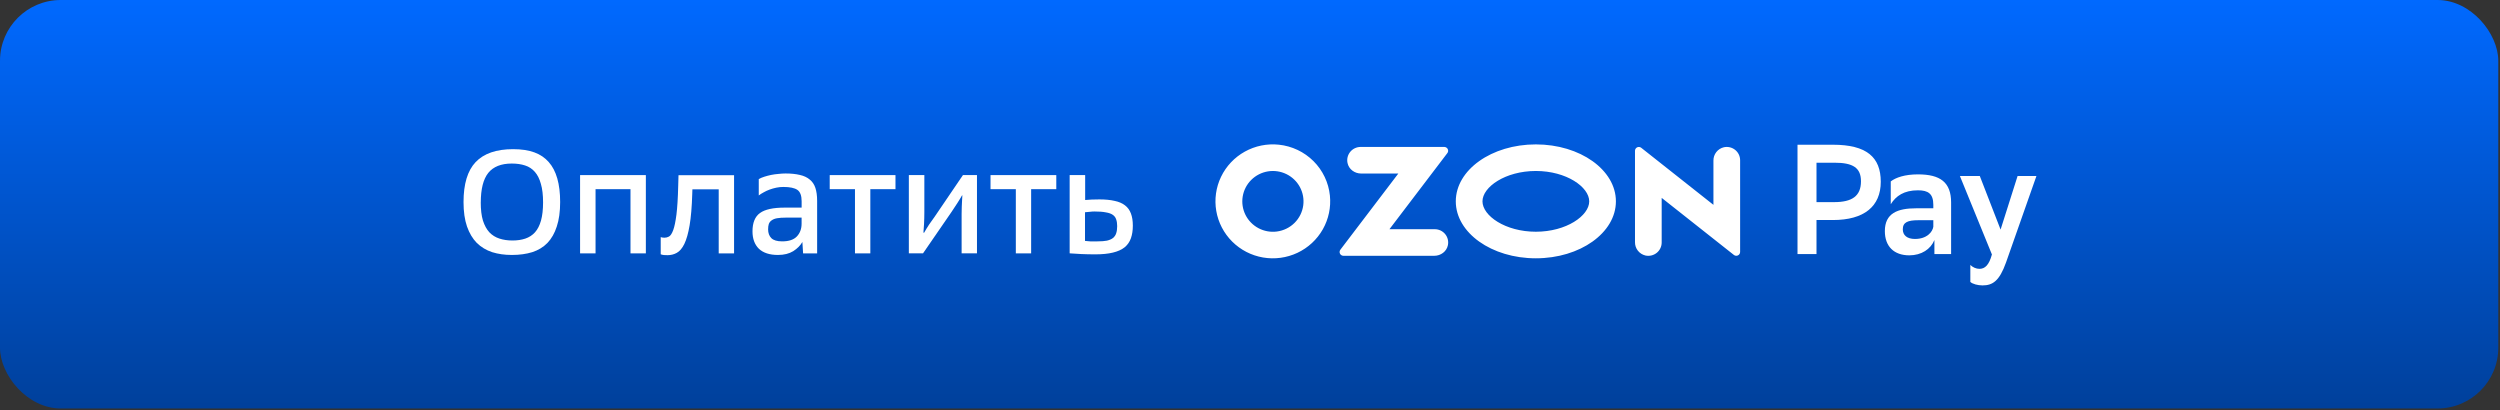 <svg width="329" height="54" viewBox="0 0 329 54" fill="none" xmlns="http://www.w3.org/2000/svg">
<rect x="0" y="0" width="329" height="54" fill="#333333" stroke="none"/>
<rect width="328.774" height="53.757" rx="8" fill="url(#paint0_linear_195_454)"/>
<path d="M63.267 26.633C63.267 27.584 63.361 28.382 63.554 29.026C63.761 29.669 64.043 30.184 64.399 30.571C64.769 30.957 65.214 31.234 65.728 31.398C66.241 31.566 66.809 31.65 67.442 31.65C68.074 31.65 68.632 31.566 69.136 31.398C69.635 31.229 70.06 30.952 70.406 30.571C70.752 30.184 71.013 29.669 71.196 29.026C71.374 28.382 71.468 27.584 71.468 26.633C71.468 25.682 71.374 24.845 71.181 24.201C71.004 23.548 70.737 23.018 70.391 22.622C70.045 22.225 69.615 21.938 69.102 21.775C68.588 21.606 68.005 21.522 67.353 21.522C65.955 21.522 64.922 21.933 64.255 22.755C63.603 23.578 63.272 24.87 63.272 26.633H63.267ZM61 26.594C61 24.201 61.533 22.448 62.596 21.329C63.673 20.2 65.313 19.63 67.521 19.63C69.729 19.63 71.226 20.195 72.214 21.329C73.212 22.448 73.716 24.201 73.716 26.594C73.716 27.852 73.567 28.926 73.271 29.813C72.99 30.69 72.579 31.408 72.041 31.972C71.502 32.527 70.836 32.928 70.04 33.186C69.26 33.428 68.366 33.552 67.368 33.552C66.37 33.552 65.555 33.428 64.769 33.186C63.989 32.928 63.312 32.522 62.749 31.972C62.196 31.408 61.766 30.685 61.459 29.813C61.153 28.926 61 27.852 61 26.594Z" fill="white"/>
<path d="M76.339 23.043H84.994V33.344H82.973V24.895H78.374V33.344H76.339V23.043Z" fill="white"/>
<path d="M86.94 31.205C87.093 31.254 87.261 31.284 87.439 31.284C87.647 31.284 87.844 31.234 88.037 31.13C88.244 31.017 88.427 30.734 88.595 30.284C88.763 29.833 88.901 29.154 89.02 28.238C89.134 27.327 89.213 26.064 89.252 24.459L89.292 23.052H96.603V33.349H94.582V24.92H91.12L91.1 25.519C91.05 27.218 90.932 28.59 90.754 29.645C90.576 30.7 90.344 31.517 90.062 32.096C89.781 32.676 89.445 33.067 89.064 33.275C88.694 33.483 88.284 33.582 87.834 33.582C87.656 33.582 87.493 33.577 87.355 33.562C87.227 33.547 87.093 33.518 86.95 33.468V31.21L86.94 31.205Z" fill="white"/>
<path d="M101.083 30.18C101.083 30.67 101.227 31.056 101.508 31.338C101.79 31.621 102.264 31.764 102.931 31.764C103.815 31.764 104.462 31.546 104.872 31.111C105.282 30.675 105.49 30.115 105.49 29.432V28.639H103.41C102.961 28.639 102.585 28.664 102.274 28.718C101.978 28.768 101.74 28.862 101.563 28.991C101.385 29.105 101.256 29.268 101.177 29.471C101.113 29.664 101.083 29.902 101.083 30.184V30.18ZM105.584 31.858C105.327 32.309 104.932 32.705 104.393 33.052C103.855 33.384 103.183 33.552 102.373 33.552C101.281 33.552 100.451 33.28 99.873 32.74C99.31 32.185 99.028 31.423 99.028 30.447C99.028 29.318 99.354 28.51 100.011 28.035C100.663 27.559 101.75 27.322 103.262 27.322H105.495V26.475C105.495 25.742 105.307 25.247 104.937 24.989C104.566 24.732 103.949 24.603 103.089 24.603C102.783 24.603 102.472 24.632 102.165 24.697C101.859 24.761 101.563 24.845 101.281 24.949C100.999 25.053 100.738 25.172 100.491 25.316C100.249 25.445 100.036 25.578 99.853 25.722V23.563C100.061 23.449 100.303 23.345 100.584 23.256C100.866 23.166 101.162 23.087 101.469 23.023C101.79 22.958 102.111 22.914 102.432 22.889C102.768 22.849 103.079 22.83 103.376 22.83C104.107 22.83 104.734 22.894 105.263 23.023C105.786 23.137 106.216 23.34 106.552 23.622C106.898 23.895 107.15 24.261 107.303 24.722C107.456 25.182 107.535 25.757 107.535 26.44V33.344H105.687L105.594 31.858H105.584Z" fill="white"/>
<path d="M112.515 24.895H109.19V23.043H117.845V24.895H114.535V33.344H112.515V24.895Z" fill="white"/>
<path d="M119.604 23.043H121.644V27.921C121.644 28.461 121.629 28.981 121.604 29.481C121.58 29.971 121.555 30.343 121.525 30.601L121.604 30.64C121.822 30.254 122.049 29.887 122.276 29.541C122.518 29.194 122.77 28.842 123.027 28.481L126.722 23.043H128.57V33.339H126.549V28.154C126.564 27.822 126.569 27.505 126.569 27.208C126.584 26.901 126.594 26.619 126.609 26.361C126.624 26.103 126.633 25.89 126.648 25.722L126.609 25.702C126.441 25.999 126.238 26.341 125.991 26.723C125.749 27.109 125.497 27.485 125.24 27.862L121.471 33.339H119.604V23.043Z" fill="white"/>
<path d="M133.683 24.895H130.353V23.043H139.008V24.895H135.698V33.344H133.683V24.895Z" fill="white"/>
<path d="M142.787 31.705C143.02 31.73 143.242 31.75 143.459 31.764H144.422C144.921 31.764 145.341 31.735 145.672 31.67C146.003 31.591 146.27 31.477 146.463 31.324C146.67 31.155 146.809 30.952 146.888 30.704C146.976 30.447 147.021 30.13 147.021 29.759C147.021 29.412 146.976 29.115 146.888 28.872C146.809 28.629 146.665 28.426 146.443 28.273C146.226 28.119 145.919 28.01 145.519 27.946C145.134 27.867 144.635 27.832 144.017 27.832C143.825 27.832 143.632 27.847 143.439 27.872C143.247 27.886 143.029 27.901 142.787 27.931V31.71V31.705ZM140.767 23.043H142.807V26.321C143.103 26.297 143.39 26.277 143.672 26.262C143.968 26.247 144.299 26.242 144.674 26.242C145.455 26.242 146.122 26.306 146.675 26.435C147.228 26.549 147.683 26.742 148.039 27.015C148.399 27.287 148.661 27.644 148.829 28.094C148.997 28.53 149.081 29.065 149.081 29.694C149.081 30.323 148.997 30.878 148.829 31.353C148.661 31.829 148.384 32.23 147.999 32.547C147.614 32.854 147.1 33.087 146.463 33.24C145.835 33.394 145.06 33.473 144.136 33.473C143.484 33.473 142.866 33.458 142.288 33.433C141.71 33.409 141.207 33.374 140.767 33.339V23.043Z" fill="white"/>
<path d="M239.051 21.413V26.599H241.388C243.705 26.599 244.905 25.816 244.905 23.86C244.905 22.092 243.868 21.413 241.423 21.413H239.046H239.051ZM239.051 28.956V33.438H236.552V19.046H241.21C245.632 19.046 247.509 20.67 247.509 23.919C247.509 27.168 245.31 28.956 241.21 28.956H239.051Z" fill="white"/>
<path d="M254.425 29.823V28.981H252.449C251.07 28.981 250.408 29.248 250.408 30.175C250.408 30.957 250.967 31.447 252.009 31.447C253.59 31.447 254.326 30.521 254.43 29.823H254.425ZM248.823 23.875C249.485 23.36 250.68 22.948 252.404 22.948C255.324 22.948 256.766 23.974 256.766 26.653V33.438H254.568V31.586C254.089 32.78 252.869 33.602 251.268 33.602C249.248 33.602 248.047 32.428 248.047 30.412C248.047 28.07 249.707 27.411 252.167 27.411H254.425V26.955C254.425 25.494 253.748 25.044 252.404 25.044C250.562 25.044 249.504 25.787 248.823 26.876V23.875Z" fill="white"/>
<path d="M257.922 23.161H260.541L263.277 30.214L265.515 23.161H267.995L263.994 34.538C263.114 37.009 262.215 37.559 260.896 37.559C260.279 37.559 259.597 37.376 259.296 37.103V34.865C259.597 35.172 260.056 35.38 260.496 35.38C261.217 35.38 261.756 34.889 262.136 33.488L257.922 23.161Z" fill="white"/>
<g clip-path="url(#clip0_195_454)">
<path fill-rule="evenodd" clip-rule="evenodd" d="M168.295 19.041C166.744 18.879 165.18 19.197 163.818 19.954C162.457 20.71 161.365 21.866 160.692 23.264C160.019 24.661 159.799 26.232 160.061 27.759C160.324 29.286 161.056 30.695 162.157 31.792C163.258 32.889 164.675 33.62 166.211 33.885C167.748 34.15 169.33 33.936 170.739 33.273C172.149 32.609 173.316 31.528 174.082 30.178C174.847 28.828 175.173 27.276 175.015 25.735C174.84 24.022 174.077 22.421 172.853 21.202C171.629 19.983 170.019 19.22 168.295 19.041ZM168.05 30.466C167.216 30.577 166.367 30.426 165.624 30.033C164.881 29.641 164.28 29.027 163.906 28.278C163.533 27.529 163.404 26.682 163.54 25.857C163.676 25.032 164.068 24.27 164.663 23.678C165.257 23.086 166.023 22.694 166.853 22.556C167.684 22.419 168.536 22.544 169.292 22.913C170.047 23.282 170.667 23.876 171.065 24.613C171.462 25.35 171.617 26.192 171.508 27.021C171.393 27.893 170.992 28.703 170.367 29.326C169.742 29.948 168.928 30.349 168.05 30.466ZM179.053 19.337C178.791 19.338 178.533 19.397 178.296 19.509C178.06 19.621 177.852 19.785 177.688 19.987C177.523 20.189 177.406 20.425 177.344 20.678C177.283 20.931 177.279 21.194 177.334 21.448C177.499 22.273 178.274 22.836 179.119 22.836H184.02L176.393 32.861C176.336 32.935 176.302 33.023 176.293 33.115C176.284 33.208 176.302 33.301 176.343 33.384C176.384 33.467 176.448 33.537 176.528 33.586C176.607 33.635 176.699 33.662 176.792 33.662H188.757C189.601 33.662 190.376 33.099 190.542 32.274C190.596 32.02 190.593 31.757 190.531 31.504C190.47 31.251 190.353 31.015 190.188 30.813C190.024 30.611 189.816 30.447 189.58 30.335C189.344 30.223 189.085 30.164 188.823 30.163H182.852L190.473 20.146C190.53 20.072 190.565 19.983 190.574 19.889C190.583 19.796 190.565 19.702 190.523 19.618C190.482 19.534 190.417 19.463 190.337 19.414C190.257 19.364 190.164 19.338 190.07 19.337H179.053ZM226.863 19.378C226.466 19.471 226.114 19.696 225.864 20.016C225.615 20.335 225.482 20.729 225.488 21.134V26.958L215.985 19.448C215.91 19.389 215.82 19.352 215.726 19.342C215.631 19.331 215.536 19.348 215.45 19.389C215.364 19.43 215.292 19.495 215.242 19.575C215.191 19.655 215.165 19.747 215.165 19.842V31.869C215.159 32.273 215.291 32.668 215.541 32.987C215.791 33.306 216.143 33.531 216.539 33.625C216.796 33.681 217.063 33.679 217.32 33.619C217.576 33.559 217.816 33.443 218.021 33.279C218.226 33.115 218.391 32.908 218.505 32.672C218.618 32.436 218.677 32.177 218.677 31.916V26.041L228.181 33.551C228.255 33.61 228.345 33.647 228.439 33.657C228.534 33.668 228.629 33.651 228.715 33.61C228.801 33.569 228.873 33.505 228.923 33.424C228.974 33.344 229 33.252 229 33.157V21.086C229 20.825 228.941 20.567 228.828 20.331C228.714 20.095 228.549 19.887 228.344 19.723C228.139 19.559 227.899 19.443 227.643 19.383C227.386 19.323 227.12 19.322 226.863 19.378ZM202.118 22.501C206.137 22.501 209.141 24.611 209.141 26.498C209.141 28.385 206.137 30.495 202.118 30.495C198.098 30.495 195.094 28.385 195.094 26.498C195.094 24.611 198.098 22.501 202.118 22.501ZM202.118 19.003C196.299 19.003 191.582 22.358 191.582 26.498C191.582 30.637 196.299 33.993 202.118 33.993C207.936 33.993 212.653 30.637 212.653 26.498C212.653 22.358 207.936 19.003 202.118 19.003Z" fill="white"/>
</g>
<defs>
<linearGradient id="paint0_linear_195_454" x1="164.387" y1="0" x2="164.387" y2="53.757" gradientUnits="userSpaceOnUse">
<stop stop-color="#0069FF"/>
<stop offset="1" stop-color="#00409B"/>
</linearGradient>
<clipPath id="clip0_195_454">
<rect width="69" height="15" fill="white" transform="translate(160 19)"/>
</clipPath>
</defs>
</svg>
